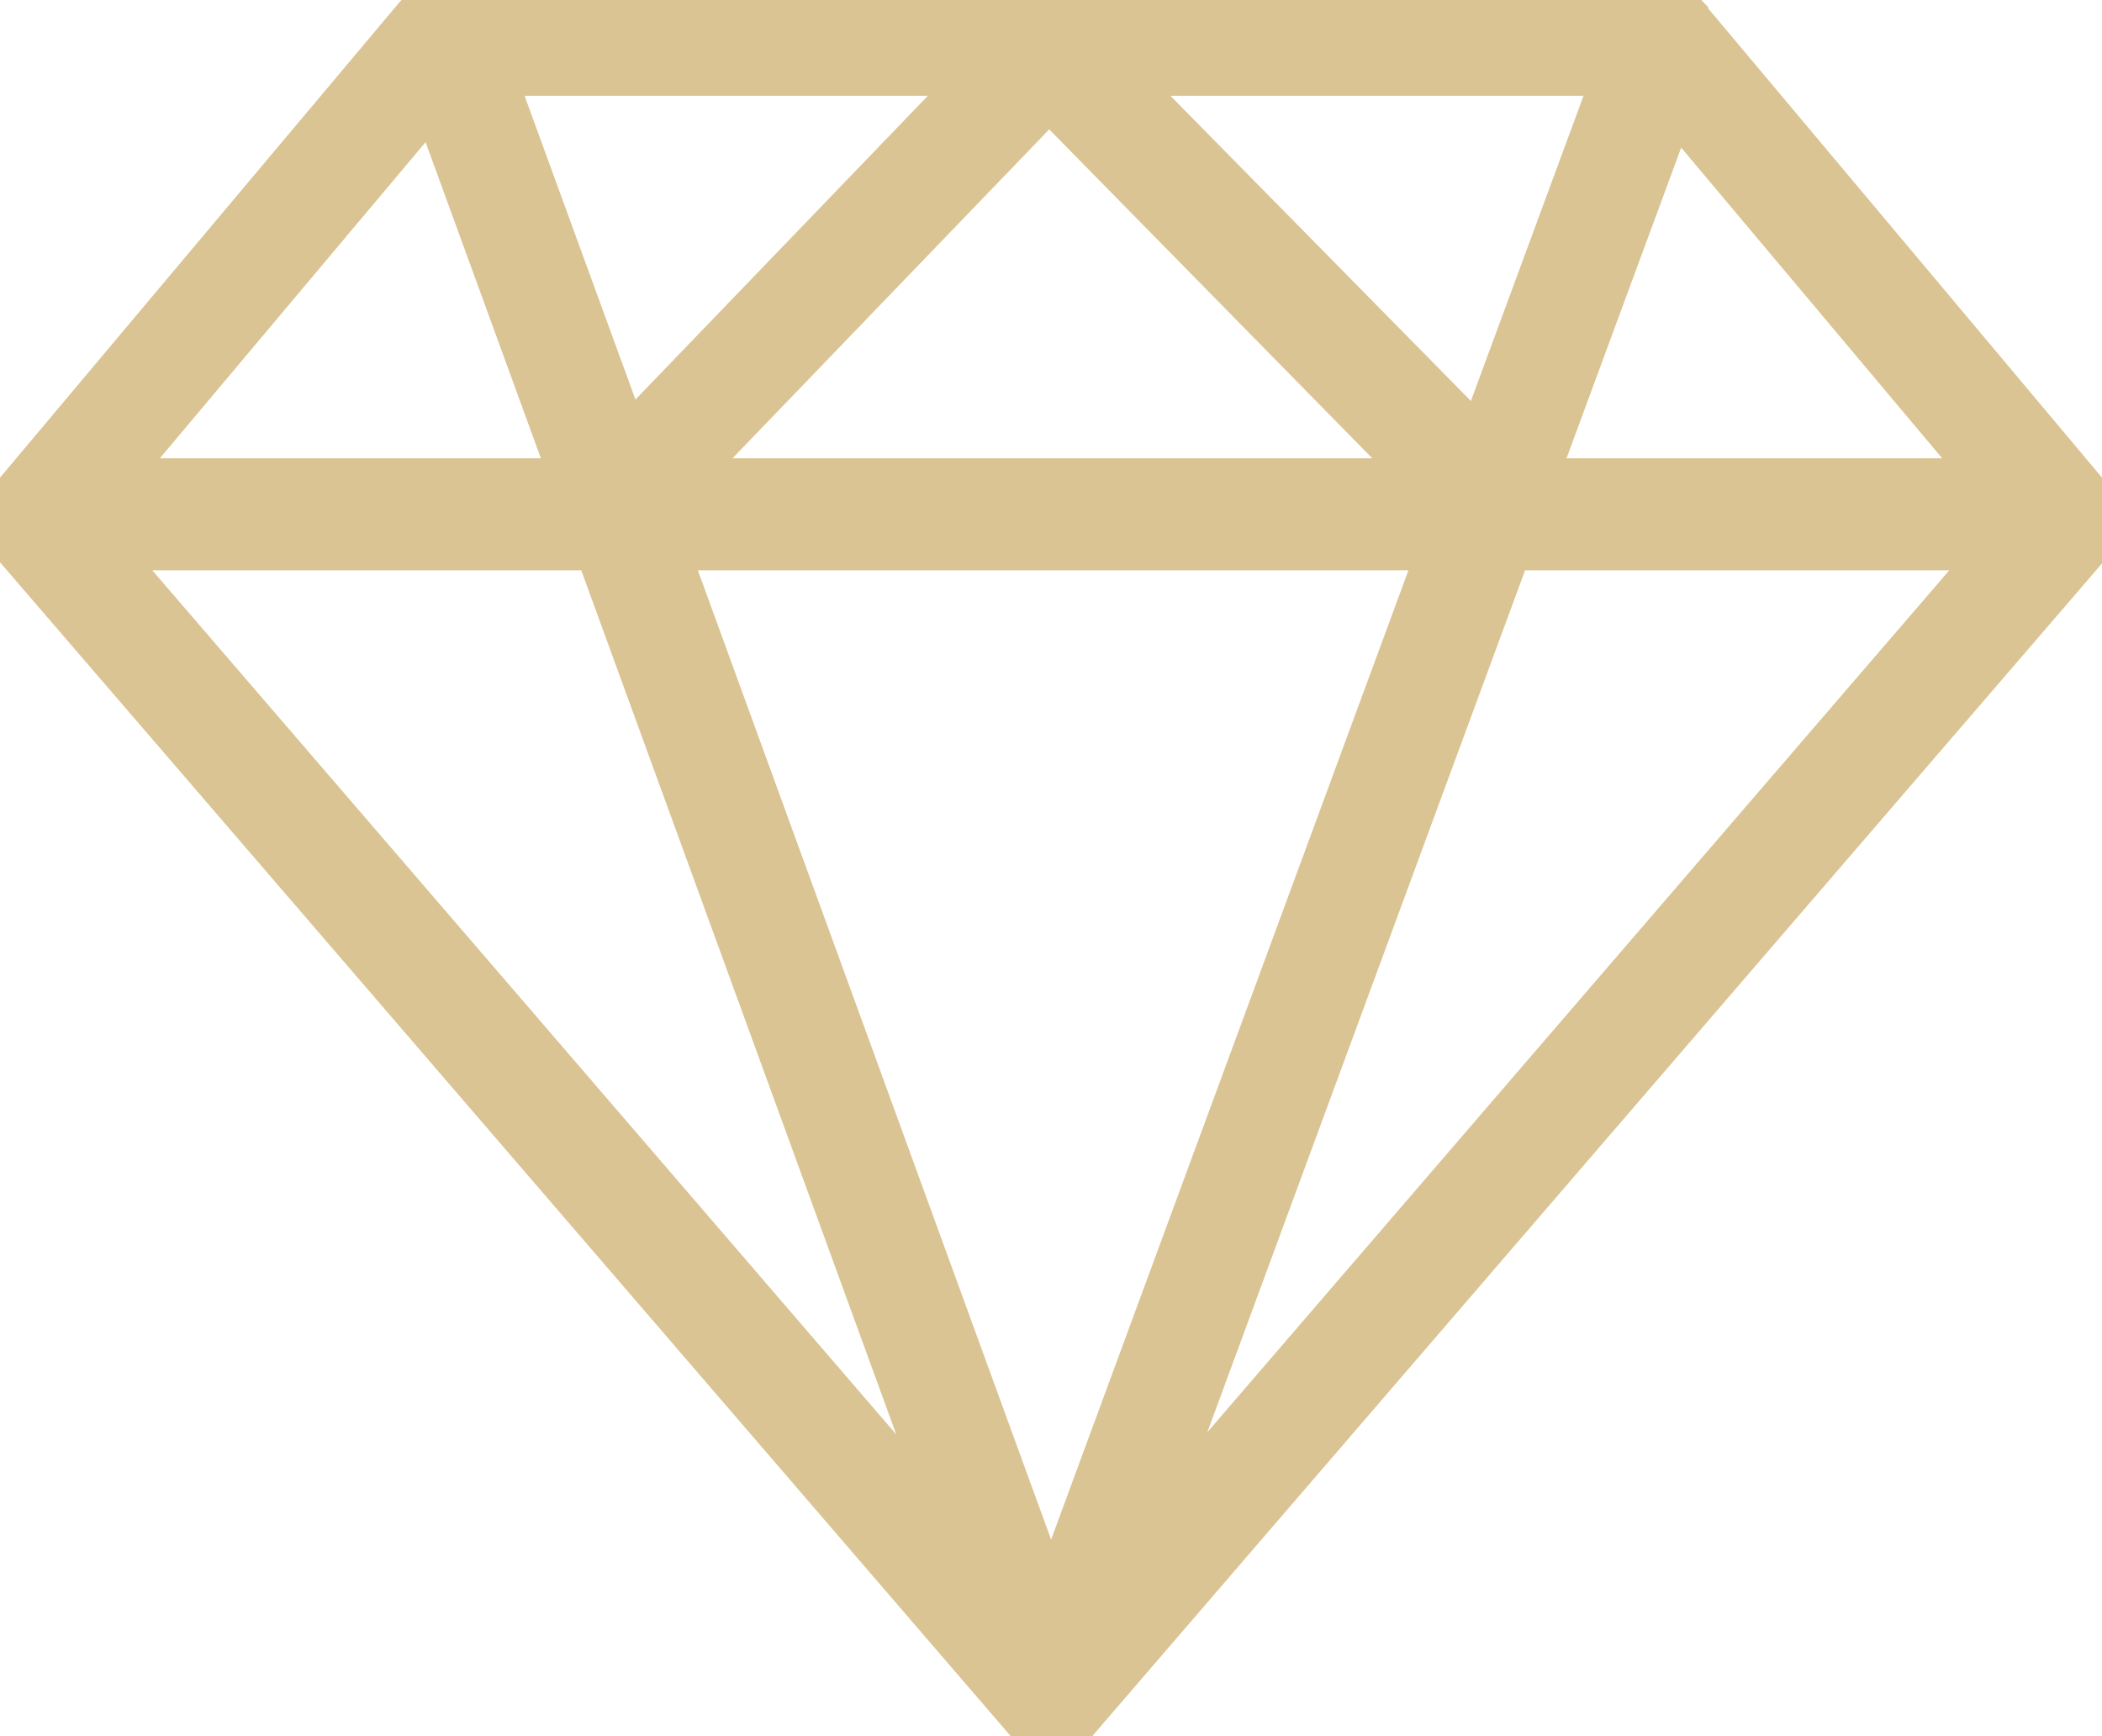 <svg width="23" height="19" viewBox="0 0 23 19" fill="none" xmlns="http://www.w3.org/2000/svg">
<mask id="path-1-outside-1" maskUnits="userSpaceOnUse" x="-0.998" y="-1" width="25" height="21" fill="black">
<rect fill="white" x="-0.998" y="-1" width="25" height="21"/>
<path d="M22.9 5.419L18.491 0.165V0.16L18.485 0.154C18.48 0.143 18.47 0.138 18.464 0.132C18.459 0.127 18.459 0.127 18.454 0.127C18.449 0.121 18.438 0.116 18.433 0.11C18.427 0.105 18.427 0.105 18.422 0.099C18.417 0.094 18.406 0.088 18.401 0.083C18.396 0.077 18.39 0.077 18.385 0.072C18.38 0.066 18.369 0.066 18.364 0.061C18.359 0.055 18.354 0.055 18.348 0.055C18.343 0.055 18.343 0.05 18.338 0.05C18.332 0.05 18.332 0.05 18.327 0.044C18.322 0.044 18.317 0.039 18.311 0.039C18.306 0.039 18.295 0.033 18.29 0.033C18.285 0.033 18.28 0.033 18.274 0.028C18.264 0.028 18.259 0.022 18.248 0.022C18.243 0.022 18.237 0.022 18.232 0.022C18.221 0.022 18.211 0.022 18.206 0.022C18.2 0.022 18.2 0.022 18.195 0.022H5.005C4.921 -0.006 4.826 -0.011 4.736 0.028C4.731 0.028 4.731 0.033 4.726 0.033C4.646 0.05 4.567 0.099 4.514 0.165L0.1 5.419C-0.032 5.579 -0.032 5.81 0.106 5.97L11.21 18.868L11.215 18.873C11.22 18.879 11.225 18.884 11.231 18.89C11.231 18.89 11.236 18.89 11.236 18.895C11.241 18.895 11.241 18.901 11.246 18.901C11.252 18.906 11.262 18.912 11.268 18.917C11.273 18.923 11.273 18.923 11.278 18.923L11.284 18.928C11.289 18.934 11.294 18.934 11.299 18.939C11.305 18.945 11.31 18.945 11.315 18.95C11.32 18.956 11.326 18.956 11.331 18.961C11.331 18.961 11.336 18.961 11.336 18.967C11.342 18.967 11.347 18.973 11.352 18.973C11.357 18.973 11.357 18.978 11.363 18.978C11.368 18.978 11.368 18.978 11.373 18.983C11.379 18.983 11.379 18.989 11.384 18.989H11.389C11.394 18.989 11.405 18.994 11.41 18.994C11.415 18.994 11.421 18.994 11.421 19C11.426 19 11.431 19 11.437 19.006C11.442 19.006 11.442 19.006 11.447 19.006H11.453C11.458 19.006 11.458 19.006 11.463 19.006C11.479 19.006 11.489 19.006 11.505 19.006C11.521 19.006 11.532 19.006 11.547 19.006C11.553 19.006 11.553 19.006 11.558 19.006H11.563C11.569 19.006 11.569 19.006 11.574 19.006C11.579 19.006 11.585 19.006 11.59 19C11.595 19 11.6 19 11.606 18.994C11.611 18.994 11.621 18.989 11.627 18.989H11.632C11.637 18.989 11.637 18.983 11.643 18.983C11.648 18.983 11.648 18.983 11.653 18.978C11.658 18.978 11.658 18.973 11.664 18.973C11.669 18.973 11.674 18.967 11.68 18.967C11.68 18.967 11.685 18.967 11.685 18.961C11.69 18.961 11.695 18.956 11.701 18.95C11.706 18.945 11.711 18.945 11.716 18.939C11.722 18.934 11.727 18.934 11.732 18.928L11.738 18.923C11.743 18.923 11.743 18.917 11.748 18.917C11.753 18.912 11.764 18.906 11.769 18.901C11.774 18.901 11.774 18.895 11.78 18.895C11.78 18.895 11.78 18.895 11.785 18.89C11.79 18.884 11.796 18.879 11.801 18.868L11.806 18.862L22.91 5.964C23.032 5.81 23.032 5.573 22.9 5.419ZM18.327 1.223L21.68 5.215H16.854L18.327 1.223ZM17.614 0.848L16.173 4.753L12.329 0.848H17.614ZM15.492 5.215H7.545L11.479 1.129L15.492 5.215ZM10.623 0.848L6.875 4.742L5.454 0.848H10.623ZM4.726 1.162L6.204 5.215H1.32L4.726 1.162ZM1.23 6.041H6.5L10.37 16.659L1.23 6.041ZM11.5 17.43L7.35 6.041H15.698L11.5 17.43ZM12.64 16.643L16.548 6.041H21.765L12.64 16.643Z"/>
</mask>
<path d="M22.9 5.419L18.491 0.165V0.16L18.485 0.154C18.48 0.143 18.47 0.138 18.464 0.132C18.459 0.127 18.459 0.127 18.454 0.127C18.449 0.121 18.438 0.116 18.433 0.11C18.427 0.105 18.427 0.105 18.422 0.099C18.417 0.094 18.406 0.088 18.401 0.083C18.396 0.077 18.39 0.077 18.385 0.072C18.38 0.066 18.369 0.066 18.364 0.061C18.359 0.055 18.354 0.055 18.348 0.055C18.343 0.055 18.343 0.05 18.338 0.05C18.332 0.05 18.332 0.05 18.327 0.044C18.322 0.044 18.317 0.039 18.311 0.039C18.306 0.039 18.295 0.033 18.29 0.033C18.285 0.033 18.28 0.033 18.274 0.028C18.264 0.028 18.259 0.022 18.248 0.022C18.243 0.022 18.237 0.022 18.232 0.022C18.221 0.022 18.211 0.022 18.206 0.022C18.2 0.022 18.2 0.022 18.195 0.022H5.005C4.921 -0.006 4.826 -0.011 4.736 0.028C4.731 0.028 4.731 0.033 4.726 0.033C4.646 0.05 4.567 0.099 4.514 0.165L0.1 5.419C-0.032 5.579 -0.032 5.81 0.106 5.97L11.21 18.868L11.215 18.873C11.22 18.879 11.225 18.884 11.231 18.89C11.231 18.89 11.236 18.89 11.236 18.895C11.241 18.895 11.241 18.901 11.246 18.901C11.252 18.906 11.262 18.912 11.268 18.917C11.273 18.923 11.273 18.923 11.278 18.923L11.284 18.928C11.289 18.934 11.294 18.934 11.299 18.939C11.305 18.945 11.31 18.945 11.315 18.95C11.32 18.956 11.326 18.956 11.331 18.961C11.331 18.961 11.336 18.961 11.336 18.967C11.342 18.967 11.347 18.973 11.352 18.973C11.357 18.973 11.357 18.978 11.363 18.978C11.368 18.978 11.368 18.978 11.373 18.983C11.379 18.983 11.379 18.989 11.384 18.989H11.389C11.394 18.989 11.405 18.994 11.41 18.994C11.415 18.994 11.421 18.994 11.421 19C11.426 19 11.431 19 11.437 19.006C11.442 19.006 11.442 19.006 11.447 19.006H11.453C11.458 19.006 11.458 19.006 11.463 19.006C11.479 19.006 11.489 19.006 11.505 19.006C11.521 19.006 11.532 19.006 11.547 19.006C11.553 19.006 11.553 19.006 11.558 19.006H11.563C11.569 19.006 11.569 19.006 11.574 19.006C11.579 19.006 11.585 19.006 11.59 19C11.595 19 11.6 19 11.606 18.994C11.611 18.994 11.621 18.989 11.627 18.989H11.632C11.637 18.989 11.637 18.983 11.643 18.983C11.648 18.983 11.648 18.983 11.653 18.978C11.658 18.978 11.658 18.973 11.664 18.973C11.669 18.973 11.674 18.967 11.68 18.967C11.68 18.967 11.685 18.967 11.685 18.961C11.69 18.961 11.695 18.956 11.701 18.95C11.706 18.945 11.711 18.945 11.716 18.939C11.722 18.934 11.727 18.934 11.732 18.928L11.738 18.923C11.743 18.923 11.743 18.917 11.748 18.917C11.753 18.912 11.764 18.906 11.769 18.901C11.774 18.901 11.774 18.895 11.78 18.895C11.78 18.895 11.78 18.895 11.785 18.89C11.79 18.884 11.796 18.879 11.801 18.868L11.806 18.862L22.91 5.964C23.032 5.81 23.032 5.573 22.9 5.419ZM18.327 1.223L21.68 5.215H16.854L18.327 1.223ZM17.614 0.848L16.173 4.753L12.329 0.848H17.614ZM15.492 5.215H7.545L11.479 1.129L15.492 5.215ZM10.623 0.848L6.875 4.742L5.454 0.848H10.623ZM4.726 1.162L6.204 5.215H1.32L4.726 1.162ZM1.23 6.041H6.5L10.37 16.659L1.23 6.041ZM11.5 17.43L7.35 6.041H15.698L11.5 17.43ZM12.64 16.643L16.548 6.041H21.765L12.64 16.643Z" fill="#DBC493"/>
<path d="M22.9 5.419L18.491 0.165V0.16L18.485 0.154C18.48 0.143 18.47 0.138 18.464 0.132C18.459 0.127 18.459 0.127 18.454 0.127C18.449 0.121 18.438 0.116 18.433 0.11C18.427 0.105 18.427 0.105 18.422 0.099C18.417 0.094 18.406 0.088 18.401 0.083C18.396 0.077 18.39 0.077 18.385 0.072C18.38 0.066 18.369 0.066 18.364 0.061C18.359 0.055 18.354 0.055 18.348 0.055C18.343 0.055 18.343 0.05 18.338 0.05C18.332 0.05 18.332 0.05 18.327 0.044C18.322 0.044 18.317 0.039 18.311 0.039C18.306 0.039 18.295 0.033 18.29 0.033C18.285 0.033 18.28 0.033 18.274 0.028C18.264 0.028 18.259 0.022 18.248 0.022C18.243 0.022 18.237 0.022 18.232 0.022C18.221 0.022 18.211 0.022 18.206 0.022C18.2 0.022 18.2 0.022 18.195 0.022H5.005C4.921 -0.006 4.826 -0.011 4.736 0.028C4.731 0.028 4.731 0.033 4.726 0.033C4.646 0.05 4.567 0.099 4.514 0.165L0.1 5.419C-0.032 5.579 -0.032 5.81 0.106 5.97L11.21 18.868L11.215 18.873C11.22 18.879 11.225 18.884 11.231 18.89C11.231 18.89 11.236 18.89 11.236 18.895C11.241 18.895 11.241 18.901 11.246 18.901C11.252 18.906 11.262 18.912 11.268 18.917C11.273 18.923 11.273 18.923 11.278 18.923L11.284 18.928C11.289 18.934 11.294 18.934 11.299 18.939C11.305 18.945 11.31 18.945 11.315 18.95C11.32 18.956 11.326 18.956 11.331 18.961C11.331 18.961 11.336 18.961 11.336 18.967C11.342 18.967 11.347 18.973 11.352 18.973C11.357 18.973 11.357 18.978 11.363 18.978C11.368 18.978 11.368 18.978 11.373 18.983C11.379 18.983 11.379 18.989 11.384 18.989H11.389C11.394 18.989 11.405 18.994 11.41 18.994C11.415 18.994 11.421 18.994 11.421 19C11.426 19 11.431 19 11.437 19.006C11.442 19.006 11.442 19.006 11.447 19.006H11.453C11.458 19.006 11.458 19.006 11.463 19.006C11.479 19.006 11.489 19.006 11.505 19.006C11.521 19.006 11.532 19.006 11.547 19.006C11.553 19.006 11.553 19.006 11.558 19.006H11.563C11.569 19.006 11.569 19.006 11.574 19.006C11.579 19.006 11.585 19.006 11.59 19C11.595 19 11.6 19 11.606 18.994C11.611 18.994 11.621 18.989 11.627 18.989H11.632C11.637 18.989 11.637 18.983 11.643 18.983C11.648 18.983 11.648 18.983 11.653 18.978C11.658 18.978 11.658 18.973 11.664 18.973C11.669 18.973 11.674 18.967 11.68 18.967C11.68 18.967 11.685 18.967 11.685 18.961C11.69 18.961 11.695 18.956 11.701 18.95C11.706 18.945 11.711 18.945 11.716 18.939C11.722 18.934 11.727 18.934 11.732 18.928L11.738 18.923C11.743 18.923 11.743 18.917 11.748 18.917C11.753 18.912 11.764 18.906 11.769 18.901C11.774 18.901 11.774 18.895 11.78 18.895C11.78 18.895 11.78 18.895 11.785 18.89C11.79 18.884 11.796 18.879 11.801 18.868L11.806 18.862L22.91 5.964C23.032 5.81 23.032 5.573 22.9 5.419ZM18.327 1.223L21.68 5.215H16.854L18.327 1.223ZM17.614 0.848L16.173 4.753L12.329 0.848H17.614ZM15.492 5.215H7.545L11.479 1.129L15.492 5.215ZM10.623 0.848L6.875 4.742L5.454 0.848H10.623ZM4.726 1.162L6.204 5.215H1.32L4.726 1.162ZM1.23 6.041H6.5L10.37 16.659L1.23 6.041ZM11.5 17.43L7.35 6.041H15.698L11.5 17.43ZM12.64 16.643L16.548 6.041H21.765L12.64 16.643Z" stroke="#DBC493" stroke-width="0.4" mask="url(#path-1-outside-1)"/>
</svg>
